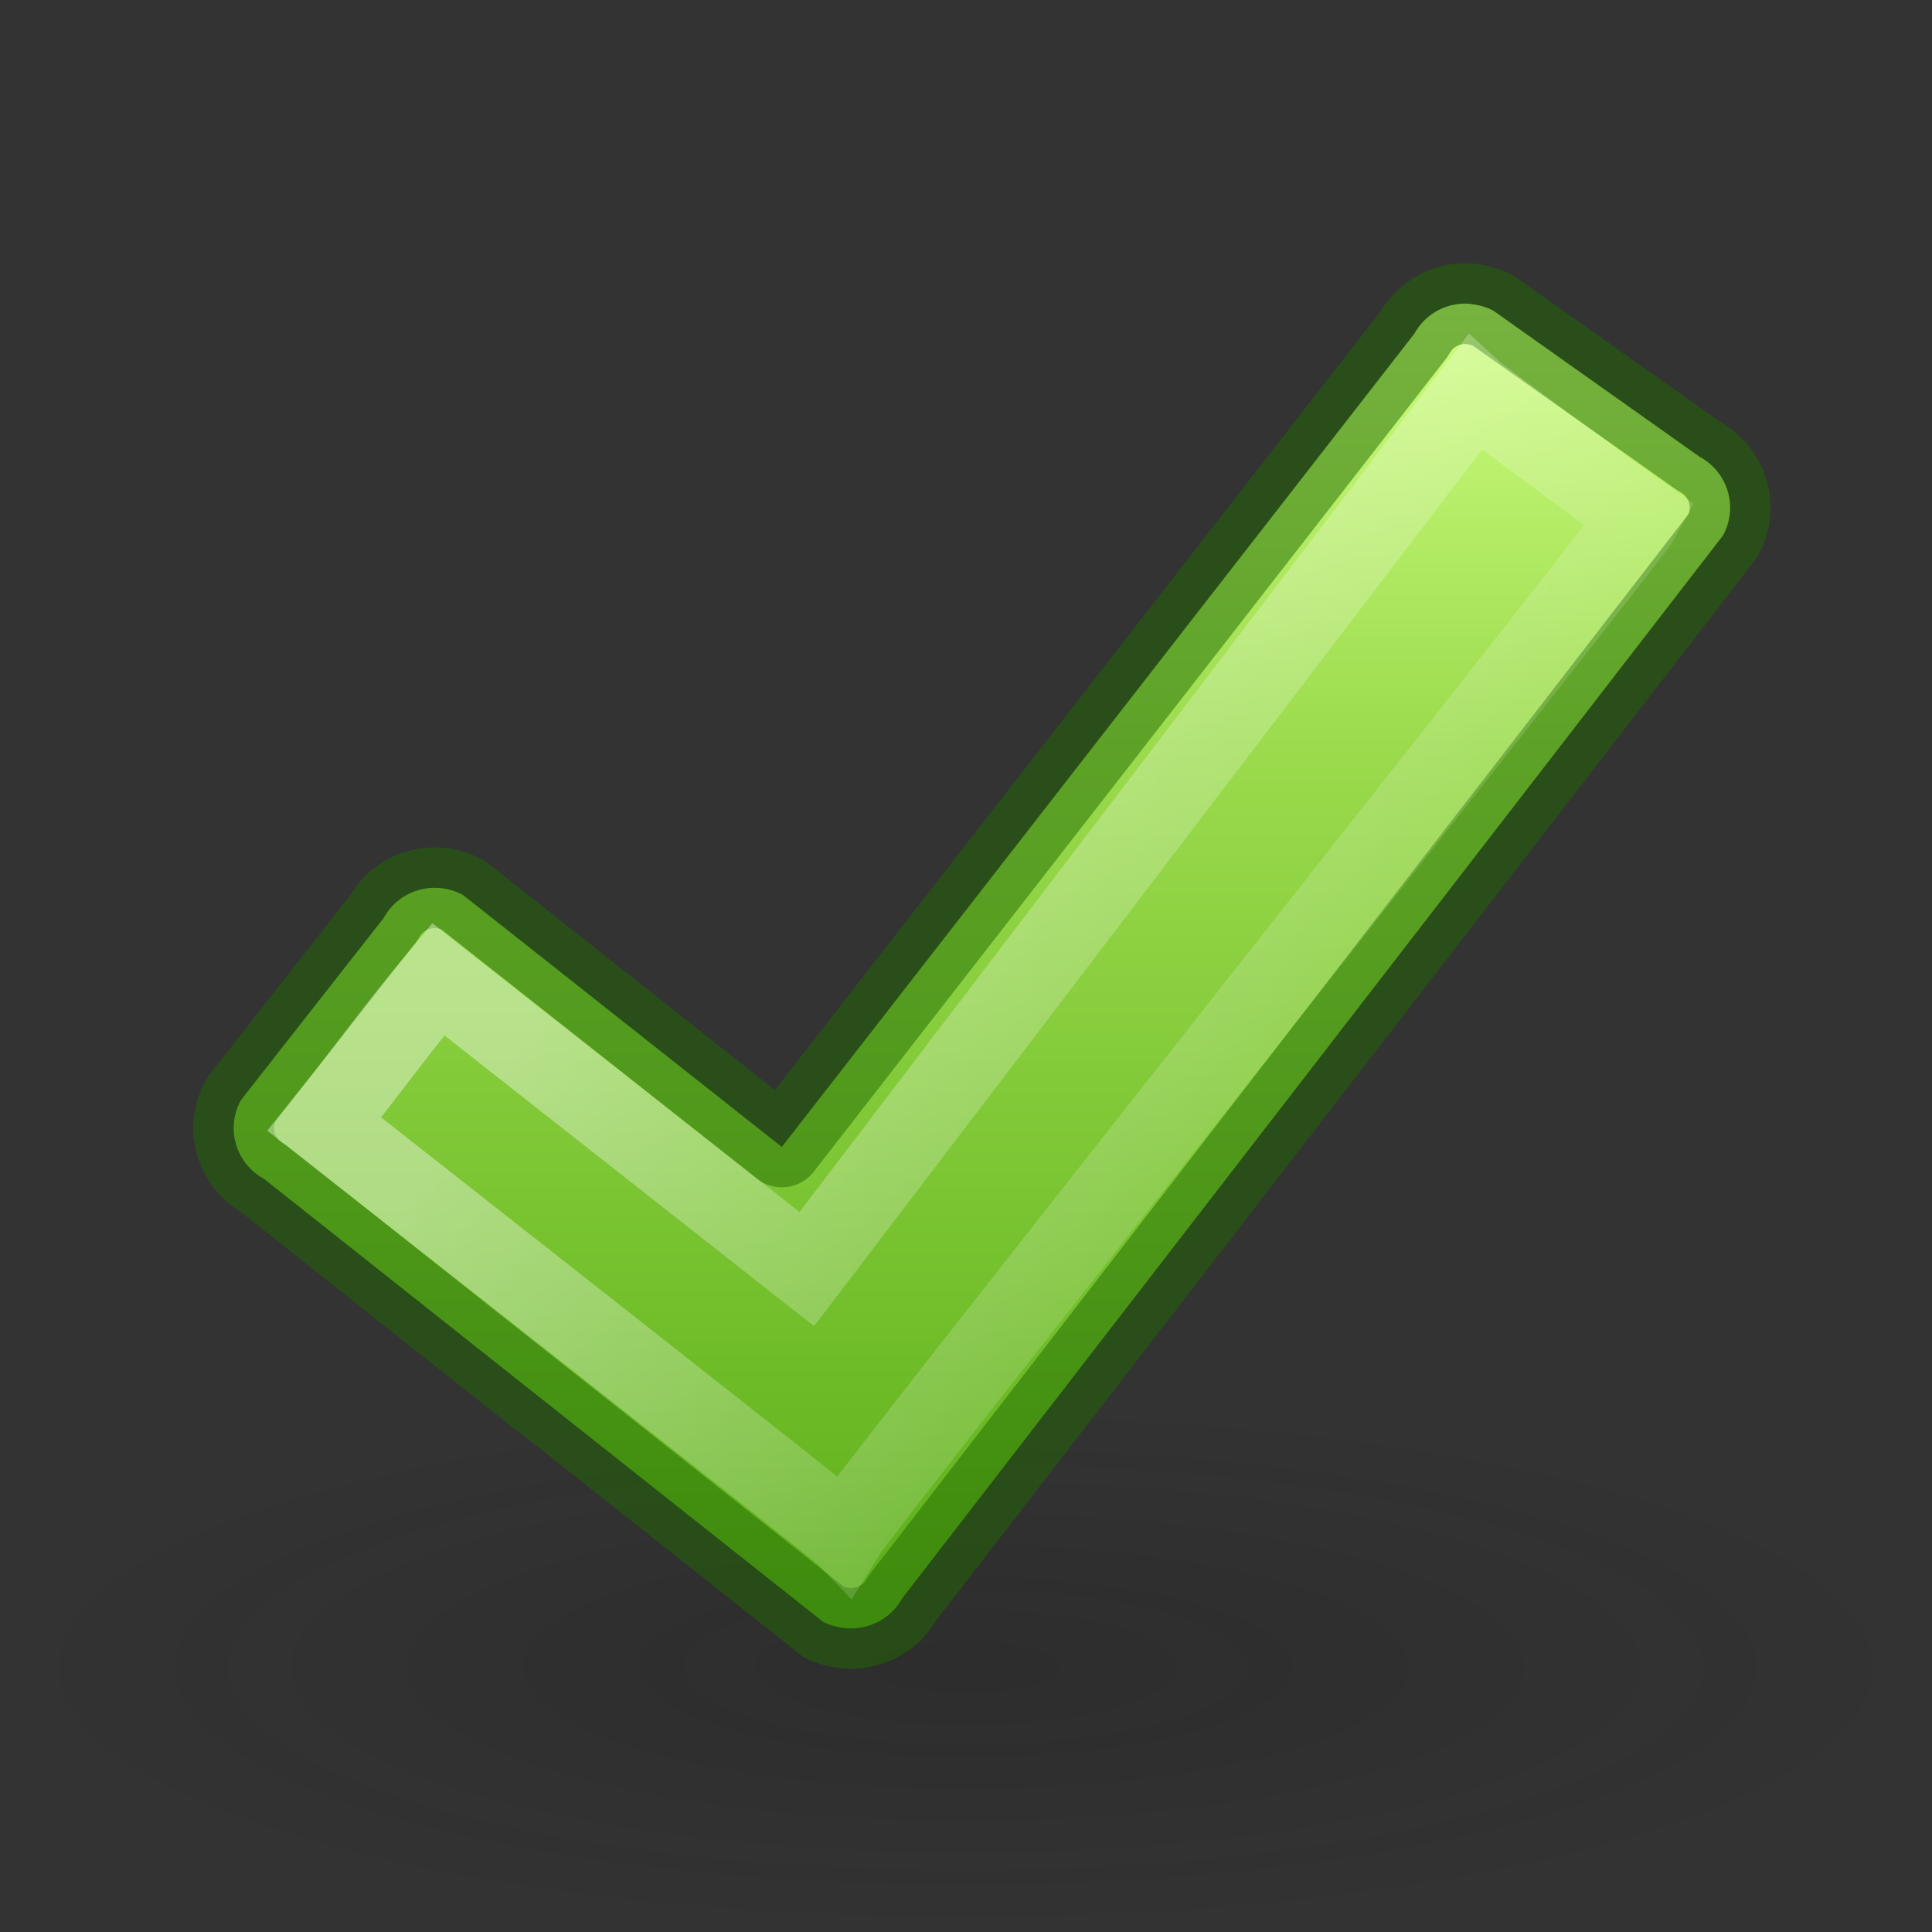 <svg height="24" width="24" xmlns="http://www.w3.org/2000/svg" xmlns:xlink="http://www.w3.org/1999/xlink"><rect width="100%" height="100%" fill="#333333" stroke="none"/><radialGradient id="a" cx="11.25" cy="19.031" gradientTransform="matrix(1 0 0 .283 0 13.646)" gradientUnits="userSpaceOnUse" r="8.062"><stop offset="0" stop-color="#0d0d0d"/><stop offset="1" stop-color="#0d0d0d" stop-opacity="0"/></radialGradient><linearGradient id="b" gradientTransform="matrix(.511 -.122 .122 .508 56.783 -3.208)" gradientUnits="userSpaceOnUse" x1="-94.409" x2="-104.38" y1="-7.998" y2="33.437"><stop offset="0" stop-color="#d1ff82"/><stop offset=".262" stop-color="#9bdb4d"/><stop offset=".661" stop-color="#68b723"/><stop offset="1" stop-color="#3a9104"/></linearGradient><linearGradient id="c" gradientTransform="matrix(.503 0 0 .5 1.194 .767)" gradientUnits="userSpaceOnUse" x1="13.361" x2="32.449" y1="26.544" y2="40.274"><stop offset="0" stop-color="#fff"/><stop offset="1" stop-color="#fff" stop-opacity="0"/></linearGradient><path d="m19.312 19.031a8.062 2.281 0 1 1 -16.125 0 8.062 2.281 0 1 1 16.125 0z" fill="url(#a)" opacity=".163" transform="matrix(1.488 0 0 1.447 -4.744 -6.83)"/><g stroke-linecap="round" stroke-width="1.003" transform="translate(-1.599 -.829)"><path d="m19.873 4.604c-.281-.028-.561.109-.706.372l-7.856 10.101-3.959-3.129c-.353-.192-.793-.068-.985.282l-1.776 2.266c-.193.351-.063.788.29.979 0 0 6.93 5.493 6.939 5.498.083.045.169.067.257.079.287.036.581-.098.728-.366l10.197-13.204c.193-.351.063-.788-.29-.979l-2.56-1.813c-.088-.048-.186-.074-.28-.084z" fill="url(#b)" stroke="#206b00" stroke-linejoin="round" stroke-opacity=".502"/><path d="m19.912 5.714-8.291 10.88-4.578-3.601c-.5.6-.849 1.092-1.416 1.8 0 0 6.382 5.009 6.463 5.093.251-.405 9.784-12.428 9.896-12.64-.167-.115-2.016-1.485-2.073-1.531z" fill="none" opacity=".4" stroke="url(#c)"/></g></svg>